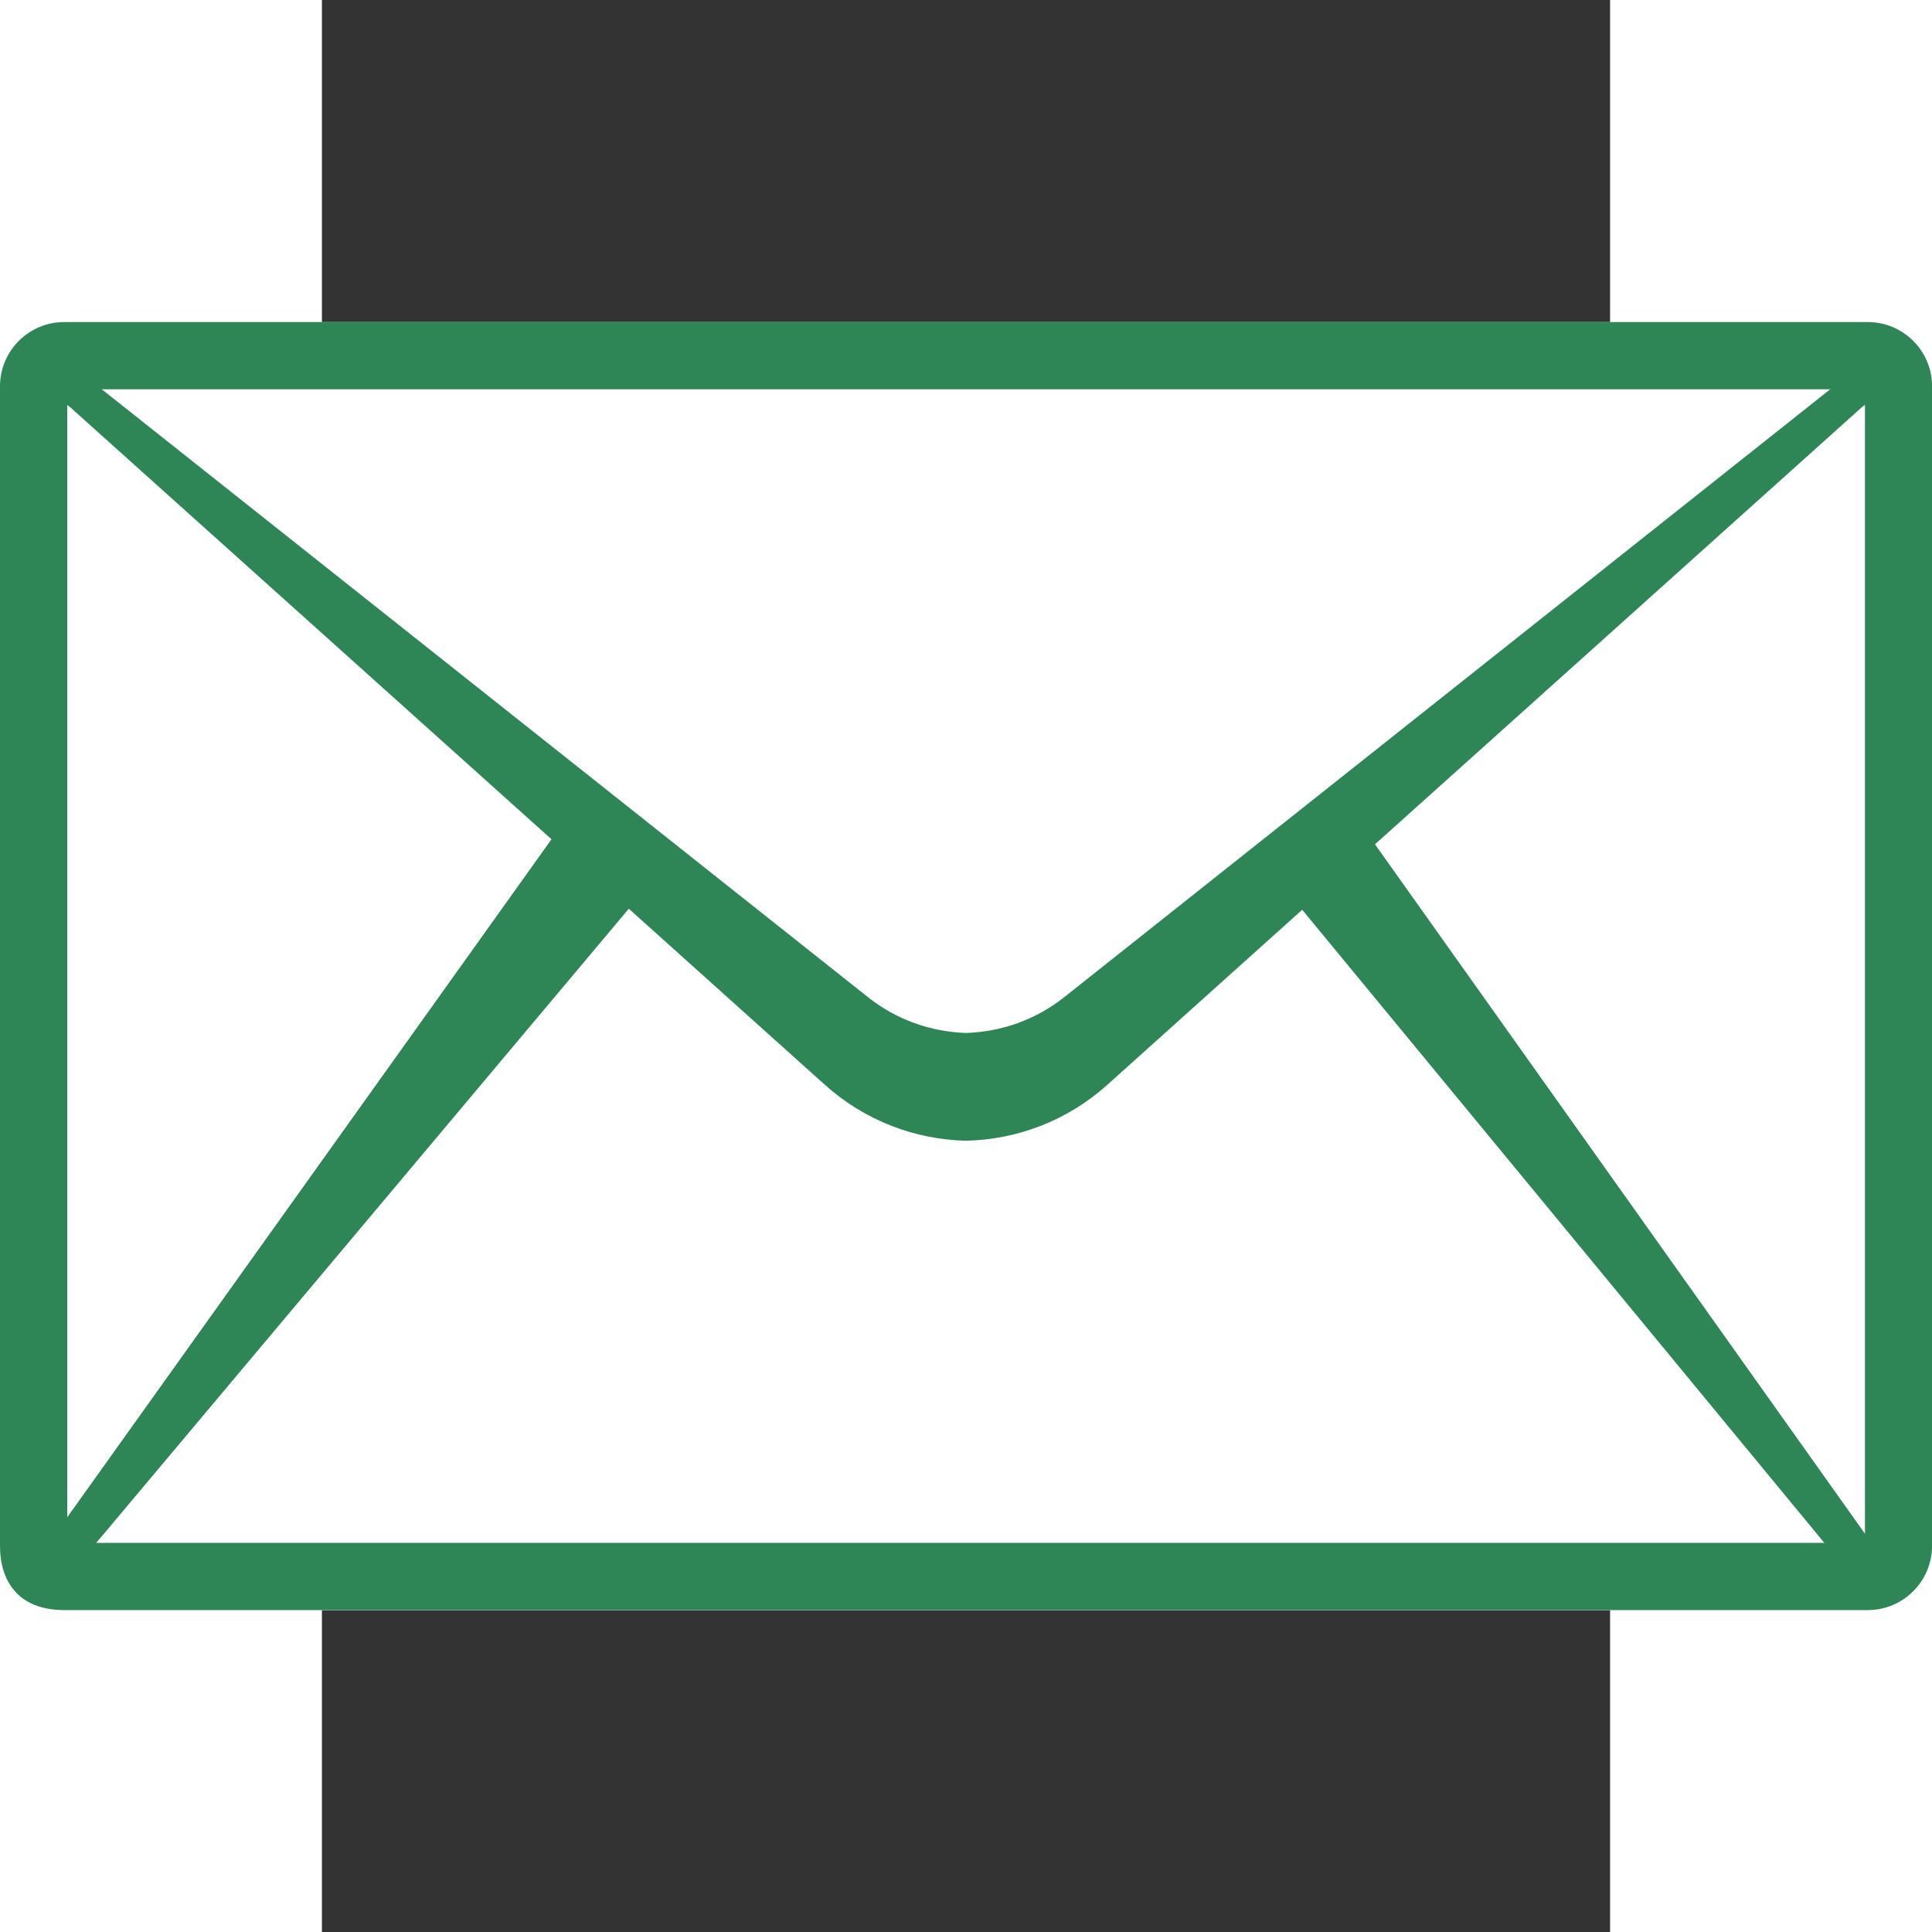 <?xml version="1.0" encoding="UTF-8" standalone="no"?>
<svg
   viewBox="0 -25 100 149.98"
   width="77.655"
   height="77.655"
   version="1.1"
   id="svg6"
   sodipodi:docname="favicon.svg"
   inkscape:version="1.3 (0e150ed6c4, 2023-07-21)"
   inkscape:export-filename="logo.svg"
   inkscape:export-xdpi="96"
   inkscape:export-ydpi="96"
   xmlns:inkscape="http://www.inkscape.org/namespaces/inkscape"
   xmlns:sodipodi="http://sodipodi.sourceforge.net/DTD/sodipodi-0.dtd"
   xmlns="http://www.w3.org/2000/svg"
   xmlns:svg="http://www.w3.org/2000/svg">
  <rect x="0" y="-25" width="100" height="149.98" fill="#333333" stroke="none"/>
  <defs
     id="defs6" />
  <sodipodi:namedview
     id="namedview6"
     pagecolor="#505050"
     bordercolor="#ffffff"
     borderopacity="1"
     inkscape:showpageshadow="0"
     inkscape:pageopacity="0"
     inkscape:pagecheckerboard="1"
     inkscape:deskcolor="#505050"
     inkscape:zoom="10.859675"
     inkscape:cx="59.440085"
     inkscape:cy="34.347253"
     inkscape:window-width="3440"
     inkscape:window-height="1412"
     inkscape:window-x="0"
     inkscape:window-y="0"
     inkscape:window-maximized="1"
     inkscape:current-layer="svg6" />
  <g
     transform="matrix(1.305,0,0,1.305,-33.512,-61.856)"
     id="g6">
    <g
       id="g5">
      <g
         id="g4">
        <path
           style="fill:#ffffff"
           d="M 117.64,124.03 H 10.36 c -2.74,0 -3.83,-1.71 -3.83,-3.83 V 51.23 c 0,-2.12 1.71,-3.83 3.83,-3.83 h 107.27 c 2.12,0 3.83,1.71 3.83,3.83 v 68.96 c 0.01,2.12 -1.71,3.84 -3.82,3.84 z"
           id="path1" />
        <g
           id="g2">
          <path
             style="fill:#2e8555"
             d="m 117.47,51.4 v 68.62 H 10.53 V 51.4 h 106.94 m 0.17,-4 H 10.36 c -2.12,0 -3.83,1.71 -3.83,3.83 v 68.96 c 0,2.12 1.09,3.83 3.83,3.83 h 107.27 c 2.12,0 3.83,-1.71 3.83,-3.83 V 51.23 c 0.01,-2.11 -1.71,-3.83 -3.82,-3.83 z"
             id="path2" />
        </g>
        <g
           id="g3">
          <path
             style="fill:#2e8555;stroke:#2e8555;stroke-width:0.5;stroke-miterlimit:10"
             d="m 87.99,78.43 29.16,-26.18 c 0.59,-0.49 1.73,-0.75 1.73,-0.75 0,0 -1.34,-1.45 -3.09,-0.09 L 70,87.75 c -1.76,1.4 -3.87,2.12 -6,2.19 -2.13,-0.07 -4.24,-0.79 -6,-2.19 L 12.21,51.42 c -1.75,-1.37 -3.09,0.09 -3.09,0.09 0,0 1.14,0.27 1.73,0.75 l 28.82,25.87 -29.57,41.4 c -0.51,0.57 0.88,1.48 1.52,0.86 L 43.91,81.94 55.77,92.59 c 2.34,2.1 5.27,3.19 8.23,3.26 2.95,-0.07 5.88,-1.15 8.23,-3.26 L 84.02,82 l 31.66,38.39 c 0.64,0.62 2.03,-0.3 1.52,-0.86 z"
             id="path3" />
        </g>
      </g>
    </g>
  </g>
</svg>
